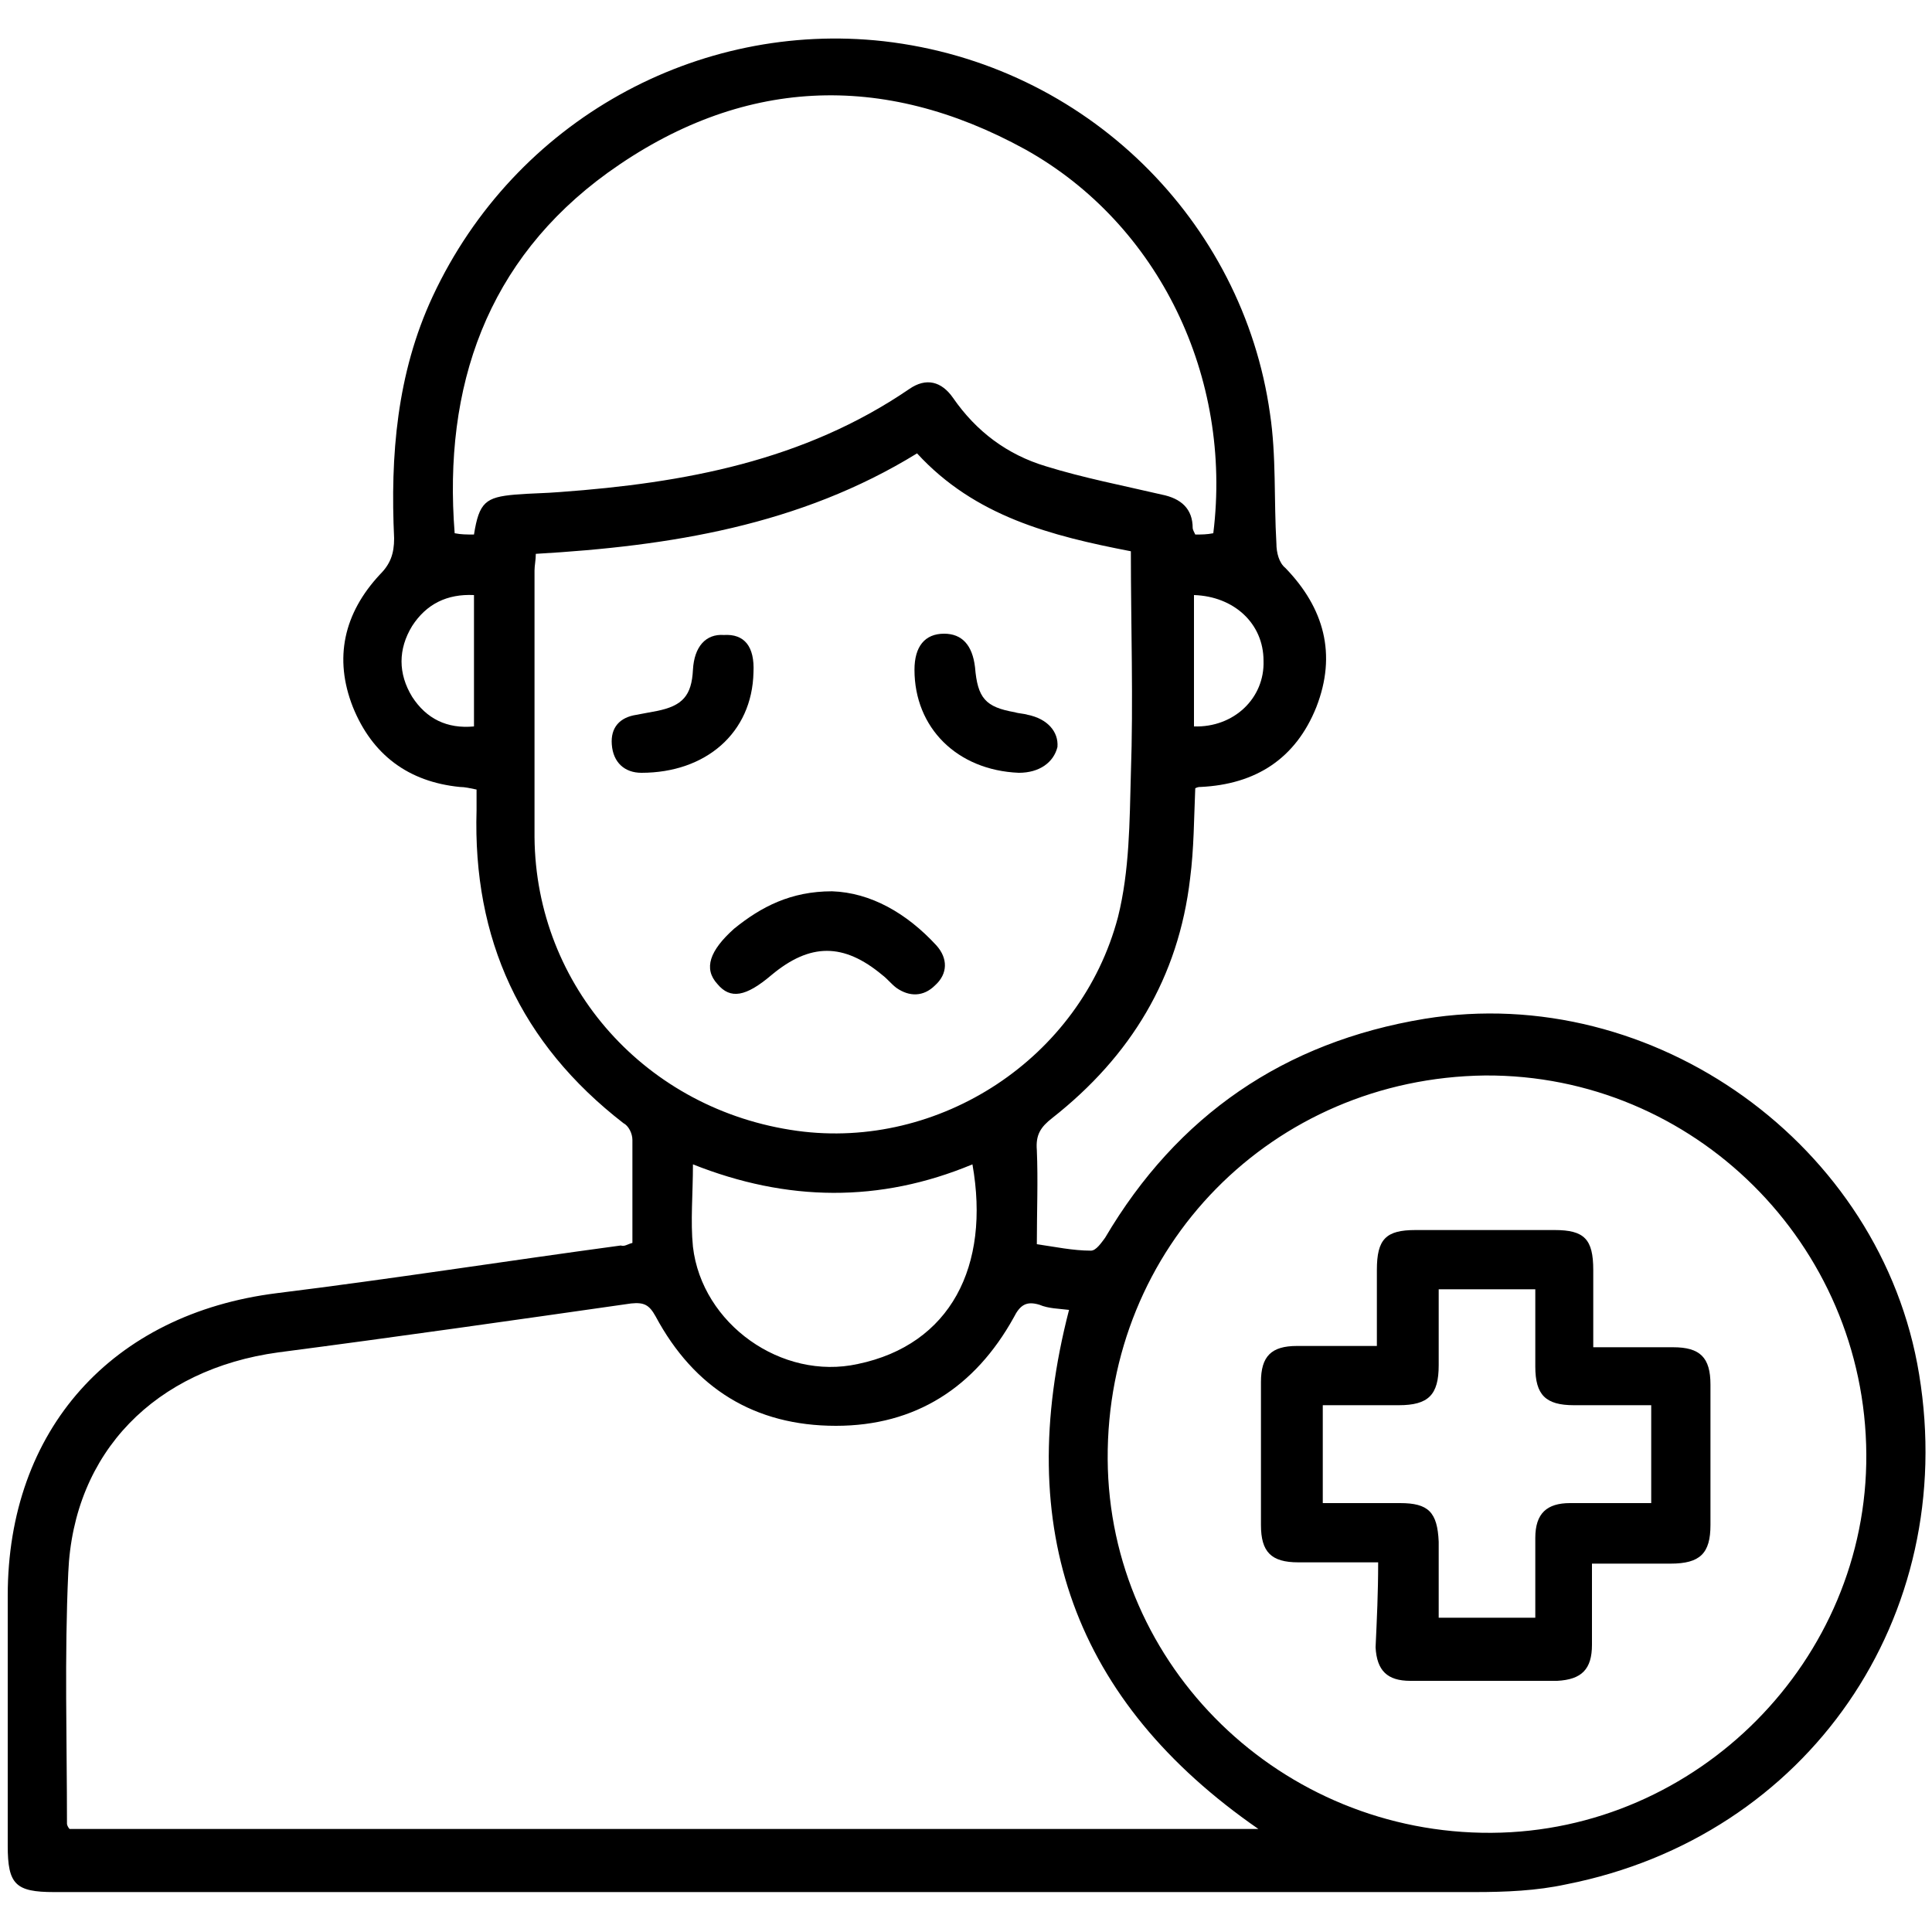 <?xml version="1.0" encoding="utf-8"?>
<!-- Generator: Adobe Illustrator 24.3.0, SVG Export Plug-In . SVG Version: 6.00 Build 0)  -->
<svg version="1.1" id="Layer_1" xmlns="http://www.w3.org/2000/svg" xmlns:xlink="http://www.w3.org/1999/xlink" x="0px" y="0px"
	 viewBox="0 0 150 150" style="enable-background:new 0 0 150 150;" xml:space="preserve">
<style type="text/css">
	.st0{fill:#5F6368;}
	.st1{fill:#005BAB;}
</style>
<path className="st0" d="M2053.7-657.2c-2.1,0-3.6,0-5.1,0C2049.8-661.3,2051.5-660.2,2053.7-657.2z"/>
<g>
	<path className="st1" d="M49.1,96.5c0-2.7,0-5.3,0-8c0-0.5-0.3-1.1-0.7-1.3c-8-6.2-11.7-14.3-11.4-24.3c0-0.5,0-1,0-1.6
		c-0.5-0.1-0.9-0.2-1.3-0.2c-4-0.4-6.8-2.5-8.3-6.2c-1.5-3.8-0.7-7.3,2.1-10.3c0.8-0.8,1.1-1.6,1.1-2.8C30.3,35.4,30.8,29,33.6,23
		C40,9.3,54.2,1.6,68.6,3.2c15.8,1.8,27.9,14,30,28.9c0.5,3.3,0.3,6.7,0.5,10.1c0,0.7,0.2,1.5,0.7,1.9c3,3.1,4,6.7,2.4,10.8
		c-1.6,4-4.7,6-9,6.2c-0.1,0-0.2,0-0.4,0.1c-0.1,2.3-0.1,4.7-0.4,7c-0.9,7.7-4.6,13.8-10.7,18.6c-0.9,0.7-1.3,1.3-1.2,2.5
		c0.1,2.4,0,4.7,0,7.3c1.4,0.2,2.8,0.5,4.2,0.5c0.4,0,0.8-0.6,1.1-1c5.6-9.5,13.9-15.2,24.8-17c17.8-2.9,35.5,9.8,38.4,27.6
		c3.1,18.8-8.6,35.9-27.4,39.6c-2.3,0.5-4.7,0.6-7.1,0.6c-36.8,0-73.6,0-110.3,0c-3,0-3.6-0.6-3.6-3.6c0-6.5,0-12.9,0-19.4
		c0-12.9,8.1-21.9,20.9-23.5c8.9-1.1,17.8-2.5,26.7-3.7C48.5,96.8,48.7,96.6,49.1,96.5z M83,101.7c-0.8-0.1-1.6-0.1-2.3-0.4
		c-1-0.3-1.5,0-2,1c-3,5.4-7.6,8.4-13.8,8.4c-6.3,0-11-2.9-14-8.5c-0.5-0.9-0.9-1.1-1.9-1c-9.1,1.3-18.2,2.6-27.4,3.8
		c-9.5,1.3-15.9,7.7-16.3,17.1c-0.3,6.5-0.1,13-0.1,19.5c0,0.1,0.1,0.3,0.2,0.4c30.7,0,61.4,0,92.3,0
		C83.4,132.1,78.6,118.7,83,101.7z M115.3,83.5C98.8,83.7,85.9,96.8,86,113.3c0.1,16.1,13.5,29.1,29.8,29
		c16-0.1,29.2-13.4,29.1-29.4C144.8,96.6,131.5,83.4,115.3,83.5z M41.6,43c0,0.5-0.1,0.9-0.1,1.3c0,6.9,0,13.8,0,20.7
		c0.1,11.6,8.7,21.2,20.4,22.8c11,1.5,22-5.6,24.9-16.6c0.9-3.6,0.9-7.4,1-11.1c0.2-5.7,0-11.5,0-17.3c-6.2-1.2-12.1-2.7-16.6-7.6
		C62.1,40.8,52,42.4,41.6,43z M36.8,41.5c0.4-2.5,0.9-2.9,3.2-3.1c1.2-0.1,2.3-0.1,3.5-0.2c9.6-0.7,18.9-2.4,27.1-8
		c1.3-0.9,2.5-0.6,3.4,0.7c1.8,2.6,4.2,4.4,7.2,5.3c2.9,0.9,6,1.5,9,2.2c1.5,0.3,2.4,1.1,2.4,2.6c0,0.1,0.1,0.3,0.2,0.5
		c0.5,0,0.9,0,1.4-0.1c1.5-12.1-4.2-24-14.6-29.8c-11.1-6.1-22.1-5.6-32.4,1.8c-9.4,6.8-12.8,16.6-11.9,28
		C35.8,41.5,36.2,41.5,36.8,41.5z M53.8,90.4c0,2.3-0.2,4.4,0,6.4c0.7,6,6.9,10.4,12.8,9.1c7.2-1.5,10.3-7.6,8.9-15.5
		C68.3,93.4,61.1,93.3,53.8,90.4z M36.8,56.4c0-3.4,0-6.7,0-10.2c-2.1-0.1-3.7,0.7-4.8,2.4c-1.1,1.8-1.1,3.7,0,5.5
		C33.1,55.8,34.7,56.6,36.8,56.4z M92.7,56.4c3.1,0.1,5.5-2.2,5.4-5.1c0-2.9-2.3-5-5.4-5.1C92.7,49.6,92.7,53,92.7,56.4z"/>
	<path className="st1" d="M107,121.3c-2.2,0-4.2,0-6.2,0c-2.1,0-2.9-0.8-2.9-2.9c0-3.7,0-7.4,0-11.1c0-2,0.8-2.8,2.8-2.8
		c2,0,4.1,0,6.2,0c0-2.1,0-4,0-5.9c0-2.4,0.7-3.1,3-3.1c3.6,0,7.2,0,10.8,0c2.3,0,3,0.7,3,3.1c0,1.9,0,3.8,0,6c2.2,0,4.2,0,6.2,0
		c2.1,0,2.9,0.8,2.9,2.9c0,3.6,0,7.3,0,10.9c0,2.2-0.8,3-3.1,3c-2,0-3.9,0-6.1,0c0,2.2,0,4.3,0,6.3c0,1.9-0.8,2.7-2.7,2.8
		c-3.8,0-7.6,0-11.4,0c-1.8,0-2.6-0.8-2.7-2.6C106.9,125.7,107,123.7,107,121.3z M128.2,116.7c0-2.6,0-5,0-7.6c-2.1,0-4.1,0-6,0
		c-2.2,0-3-0.8-3-3c0-2,0-3.9,0-6c-2.6,0-5,0-7.5,0c0,2,0,4,0,5.9c0,2.3-0.8,3.1-3.1,3.1c-2,0-3.9,0-5.9,0c0,2.6,0,5,0,7.6
		c2.1,0,4,0,6,0c2.2,0,2.9,0.7,3,3c0,2,0,3.9,0,5.9c2.6,0,5,0,7.5,0c0-2.1,0-4.2,0-6.2c0-1.9,0.9-2.7,2.7-2.7
		C123.9,116.7,126,116.7,128.2,116.7z"/>
	<path className="st1" d="M64.6,69.2c3,0.1,5.8,1.7,8.1,4.2c0.9,1,0.9,2.2-0.1,3.1c-0.9,0.9-2,0.9-3,0.2c-0.4-0.3-0.7-0.7-1.1-1
		c-3-2.5-5.6-2.5-8.6,0c-2,1.7-3.2,1.9-4.2,0.7c-1.1-1.2-0.6-2.6,1.3-4.3C59.1,70.4,61.4,69.2,64.6,69.2z"/>
	<path className="st1" d="M58.5,52.2c-0.1,4.7-3.7,7.8-8.7,7.8c-1.3,0-2.2-0.8-2.3-2.2c-0.1-1.3,0.6-2.1,1.9-2.3
		c0.5-0.1,1.1-0.2,1.6-0.3c2-0.4,2.7-1.2,2.8-3.2c0.1-1.8,1-2.8,2.4-2.7C57.8,49.2,58.6,50.2,58.5,52.2z"/>
	<path className="st1" d="M79.1,60c-4.8-0.2-8.1-3.5-8.1-8c0-1.8,0.8-2.8,2.3-2.8c1.4,0,2.2,0.9,2.4,2.6c0.2,2.4,0.8,3.1,3.1,3.5
		c0.3,0.1,0.7,0.1,1,0.2c1.5,0.3,2.4,1.3,2.3,2.5C81.8,59.2,80.7,60,79.1,60z"/>
</g>
</svg>
